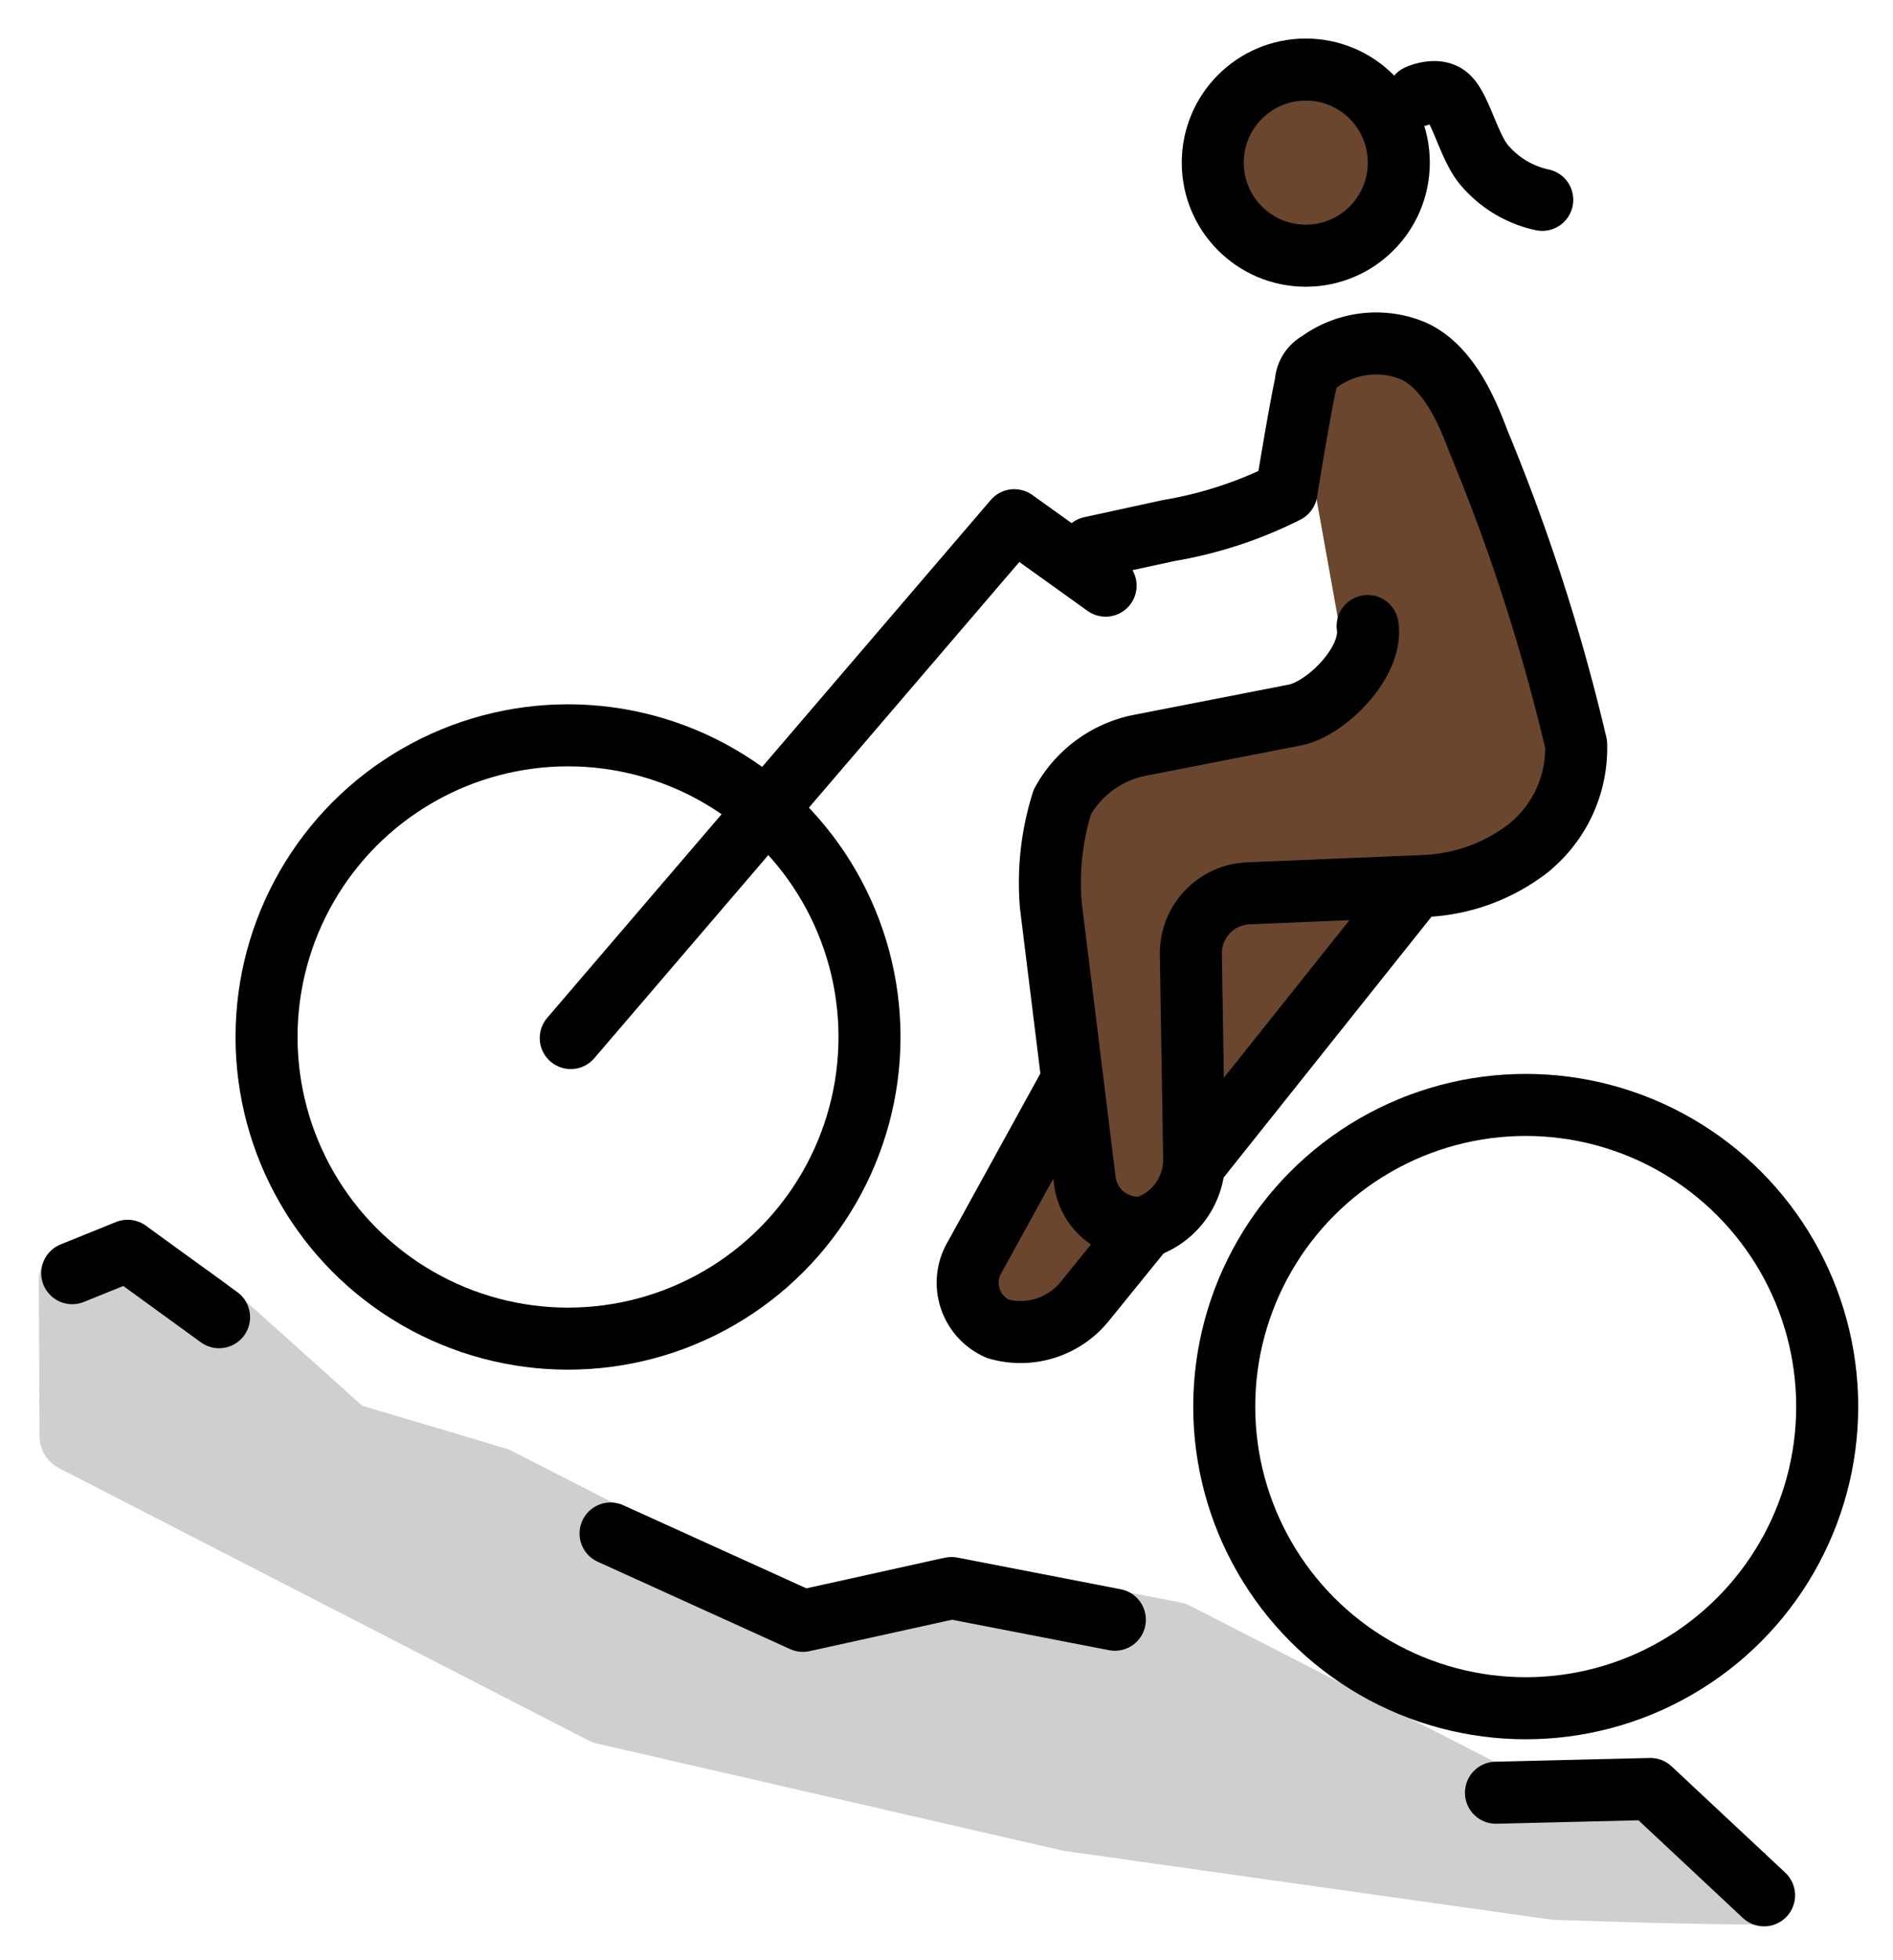 <svg xmlns="http://www.w3.org/2000/svg" role="img" viewBox="3.28 2.91 61.05 63.18"><title>1F6B5-1F3FF-200D-2640-FE0F.svg</title><g fill="#6a462f"><circle cx="45.532" cy="8.013" r="2.999"/><path d="M45.441 14.87l3.382-.665 1.65 1.954 3.762 12.525-3.176 2.654-3.083 1.361-6.614 8.887-5.33 4.784-1.444-2.605 3.246-6.001-.966-7.531 1.226-2.899 8.693-2.49-1.22-6.803"/></g><path fill="#d0cfce" stroke="#d0cfce" stroke-linejoin="round" stroke-width="2.32" d="M60.237 63.782c-2.751 0-6.816-.153-6.816-.153l-15.633-2.206-14.996-3.445-17.077-8.778-.023-5.02 1.723-.706 2.332 1.625 4.633 4.158 4.87 1.449 9.343 4.774 5.182-1.196 7.351 1.414 10.159 5.201 5.22-.126"/><g fill="none" stroke="#000" stroke-width="2"><path stroke-linecap="round" stroke-linejoin="round" d="M51.525 60.693l4.981-.121L60.172 64M22.971 52.338l6.204 2.815 4.795-1.057 5.265 1.021M5.609 43.947l1.787-.722 2.949 2.141"/><circle cx="21.599" cy="36.334" r="9.723" stroke-miterlimit="10"/><circle cx="52.485" cy="48.247" r="9.723" stroke-miterlimit="10"/><path stroke-linecap="round" stroke-linejoin="round" d="M21.687 36.368l14.304-16.691 2.945 2.11"/><circle cx="45.392" cy="8.152" r="3" stroke-miterlimit="10"/><path stroke-linecap="round" stroke-linejoin="round" d="M38.458 20.558l2.512-.547a13.299 13.299 0 0 0 3.797-1.244s.429-2.64.624-3.502a.801.801 0 0 1 .423-.679 3.121 3.121 0 0 1 3.01-.38c1.302.552 1.922 2.389 2.16 2.988a63.005 63.005 0 0 1 3.127 9.704 4.136 4.136 0 0 1-1.33 3.166l-.158.143a5.875 5.875 0 0 1-3.35 1.258l-5.715.238a1.935 1.935 0 0 0-1.873 1.932l.106 6.584a2.285 2.285 0 0 1-1.587 2.248 1.73 1.73 0 0 1-1.946-1.572L37.17 32.09a8.651 8.651 0 0 1 .371-3.332 3.666 3.666 0 0 1 2.441-1.814l5.088-.993c1.007-.223 2.492-1.707 2.316-2.863"/><path stroke-miterlimit="10" d="M40.203 42.467l-1.957 2.411a2.661 2.661 0 0 1-2.788.862 1.622 1.622 0 0 1-.733-2.329l3.108-5.645M48.971 31.45l-7.162 8.981"/><path stroke-linecap="round" stroke-linejoin="round" d="M49.008 5.994s.598-.275.954.023c.419.35.698 1.653 1.192 2.219A3.362 3.362 0 0 0 53.018 9.351"/></g></svg>